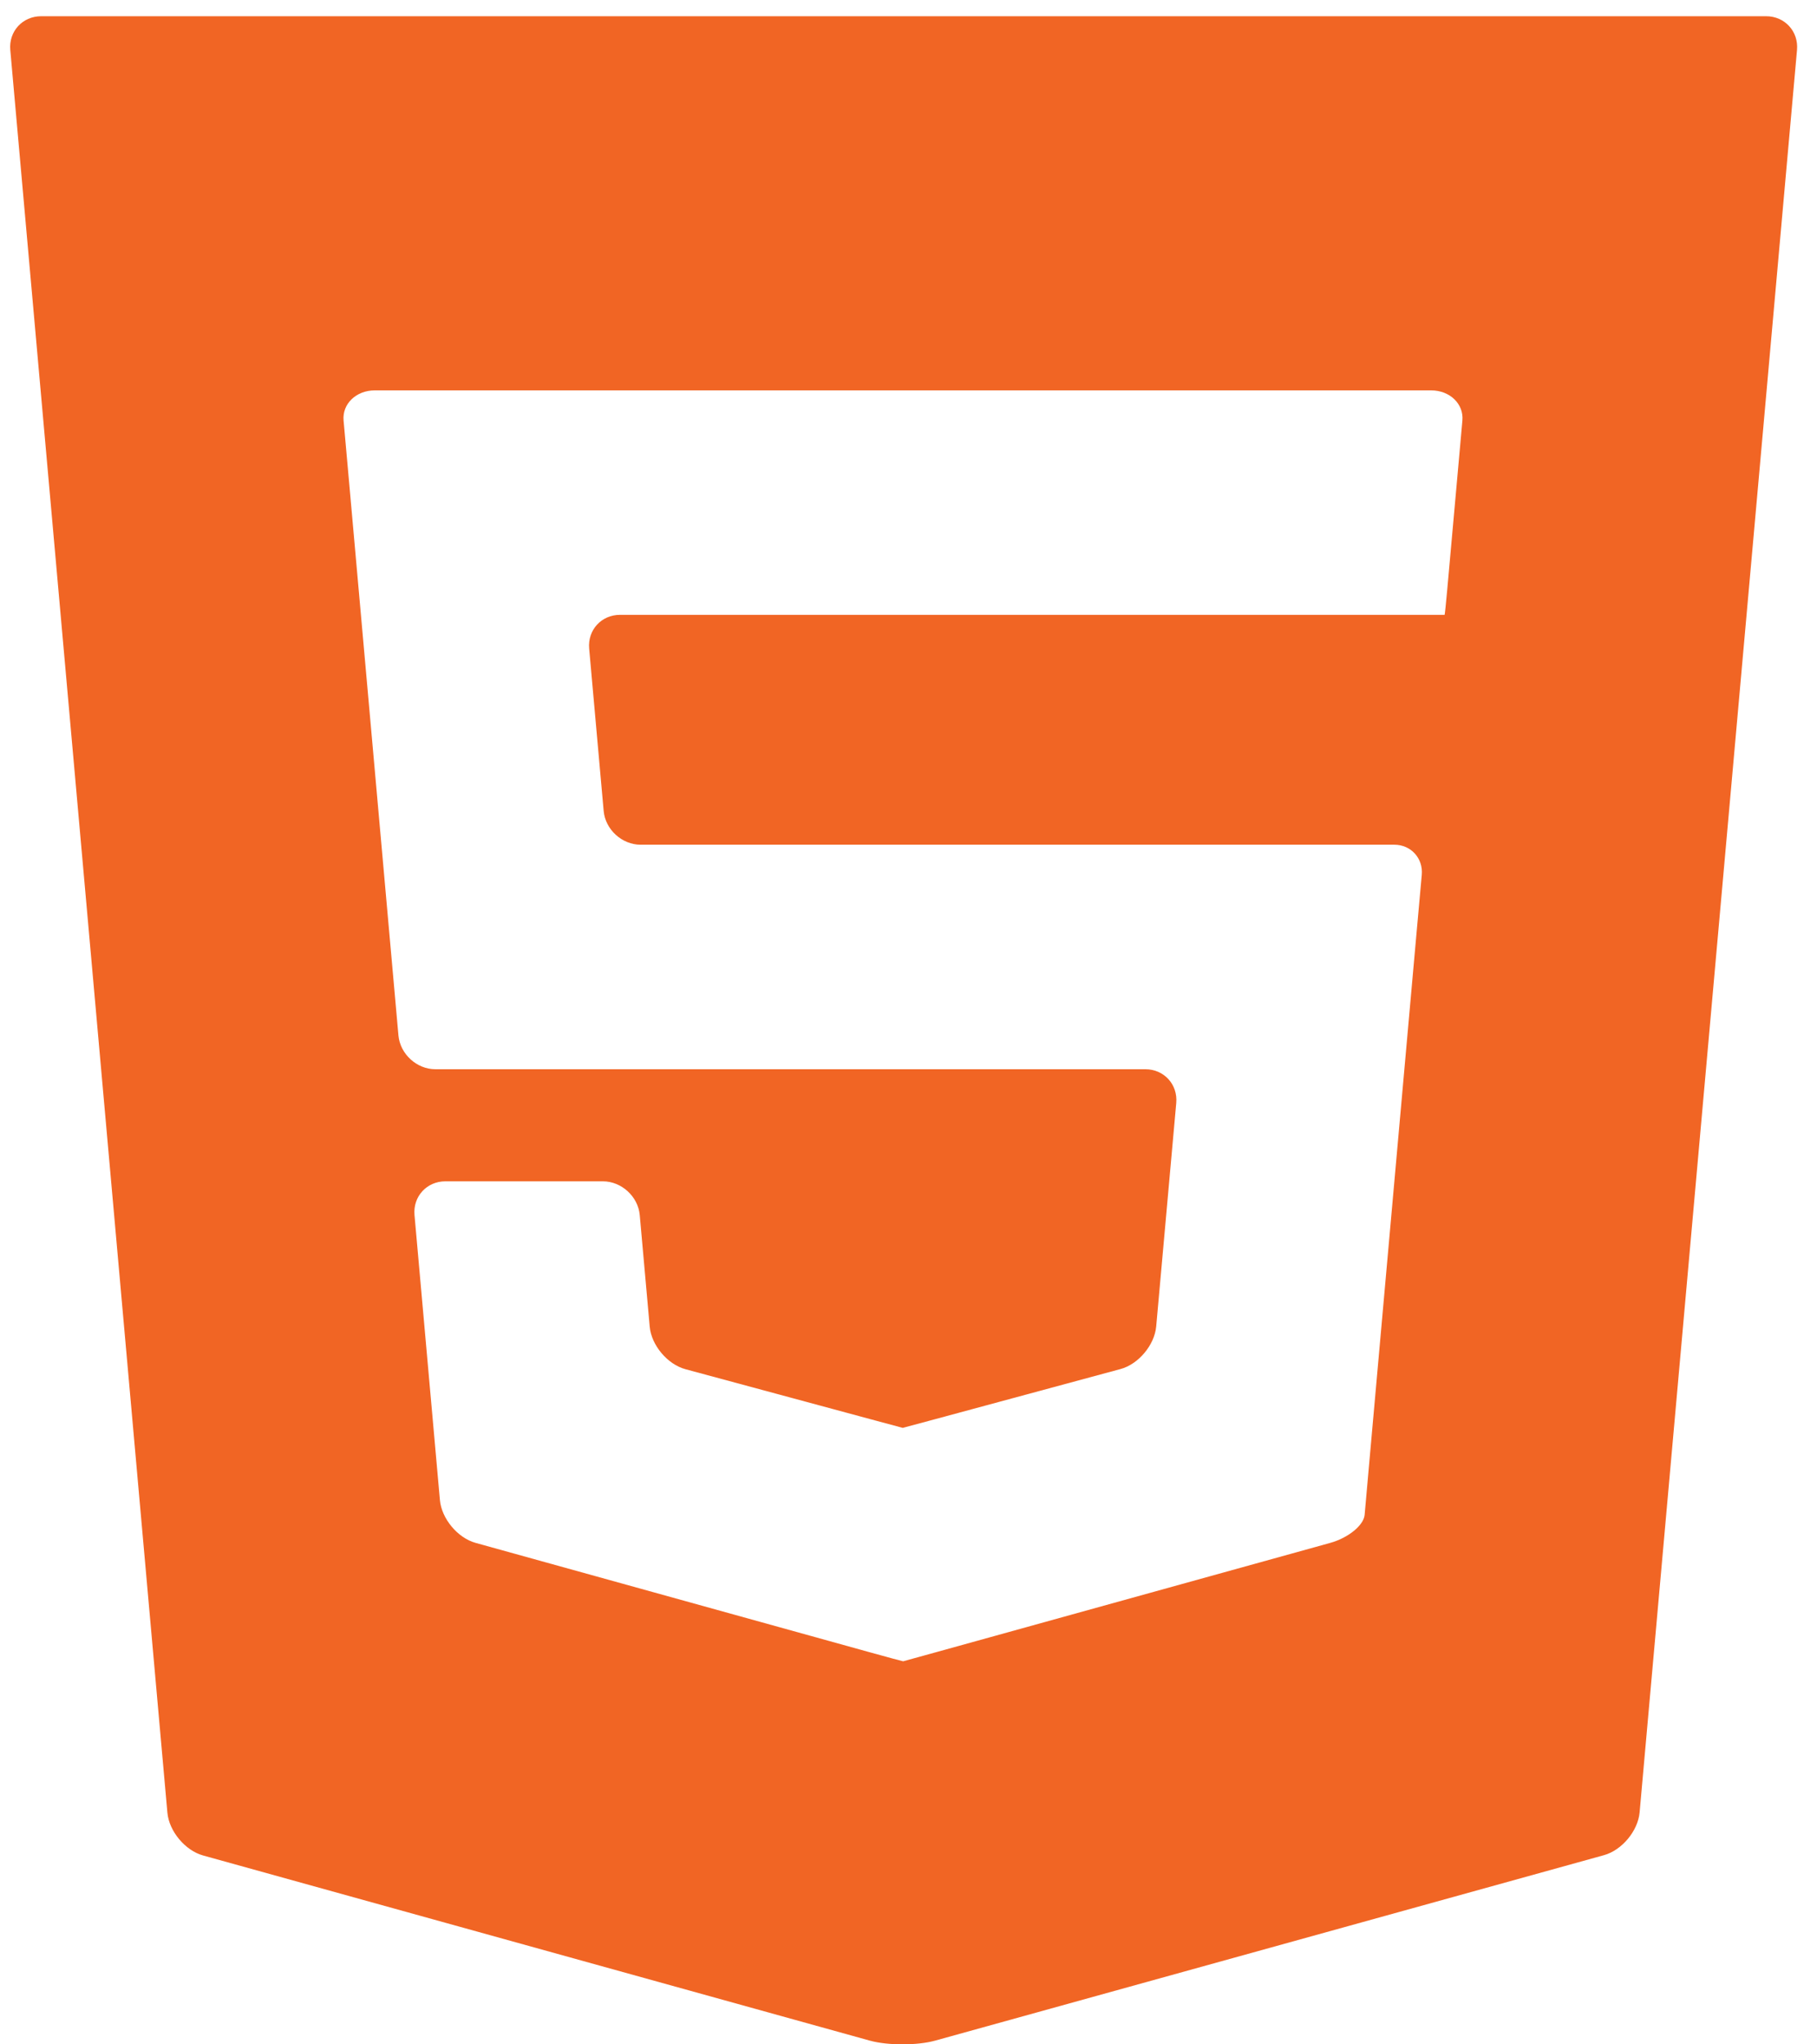 <svg width="56" height="63" viewBox="0 0 56 63" fill="none" xmlns="http://www.w3.org/2000/svg">
<path d="M1.268 0.5C0.694 0.5 0.266 0.968 0.317 1.54L5.159 55.859C5.21 56.431 5.705 57.025 6.258 57.179L26.808 62.885C27.362 63.038 28.268 63.038 28.821 62.885L49.434 57.17C49.987 57.017 50.482 56.423 50.533 55.851L55.384 1.54C55.435 0.968 55.007 0.5 54.432 0.5H1.268ZM45.071 12.958C45.025 13.468 44.946 14.354 44.895 14.926L44.767 16.351C44.716 16.923 44.643 17.741 44.604 18.169C44.566 18.597 44.529 18.947 44.523 18.947C44.516 18.947 44.041 18.947 43.466 18.947H28.895C28.32 18.947 27.846 18.947 27.839 18.947C27.833 18.947 27.358 18.947 26.783 18.947H19.109C18.535 18.947 18.107 19.415 18.158 19.987L18.605 24.991C18.656 25.562 19.168 26.031 19.743 26.031H26.784C27.358 26.031 27.833 26.031 27.839 26.031C27.846 26.031 28.32 26.031 28.895 26.031H40.997C41.572 26.031 42.461 26.031 42.973 26.031C43.484 26.031 43.865 26.448 43.819 26.959C43.772 27.469 43.693 28.355 43.642 28.927L42.202 45.058C42.151 45.63 42.086 46.361 42.058 46.683C42.029 47.004 41.553 47.392 41 47.546L28.857 50.913C28.303 51.066 27.843 51.193 27.835 51.195C27.826 51.197 27.366 51.072 26.813 50.919L14.657 47.546C14.103 47.392 13.609 46.798 13.558 46.226L12.775 37.444C12.724 36.872 13.153 36.404 13.727 36.404H14.837C15.411 36.404 16.351 36.404 16.925 36.404H18.58C19.154 36.404 19.666 36.872 19.717 37.444L20.024 40.882C20.075 41.454 20.57 42.044 21.125 42.194L26.811 43.73C27.365 43.88 27.821 44.002 27.823 44.002C27.826 44.002 28.282 43.879 28.836 43.73L34.532 42.19C35.087 42.041 35.582 41.45 35.634 40.878L36.252 33.99C36.303 33.418 35.875 32.95 35.3 32.95H28.895C28.32 32.95 27.846 32.95 27.839 32.95C27.833 32.95 27.358 32.95 26.784 32.95H13.417C12.843 32.95 12.332 32.481 12.28 31.909L10.765 14.926C10.714 14.354 10.635 13.468 10.589 12.958C10.544 12.447 10.976 12.03 11.551 12.03H26.784C27.358 12.03 27.833 12.03 27.839 12.03C27.846 12.03 28.32 12.03 28.895 12.03H44.109C44.684 12.03 45.116 12.447 45.071 12.958Z" fill="#F16524"/>
</svg>
